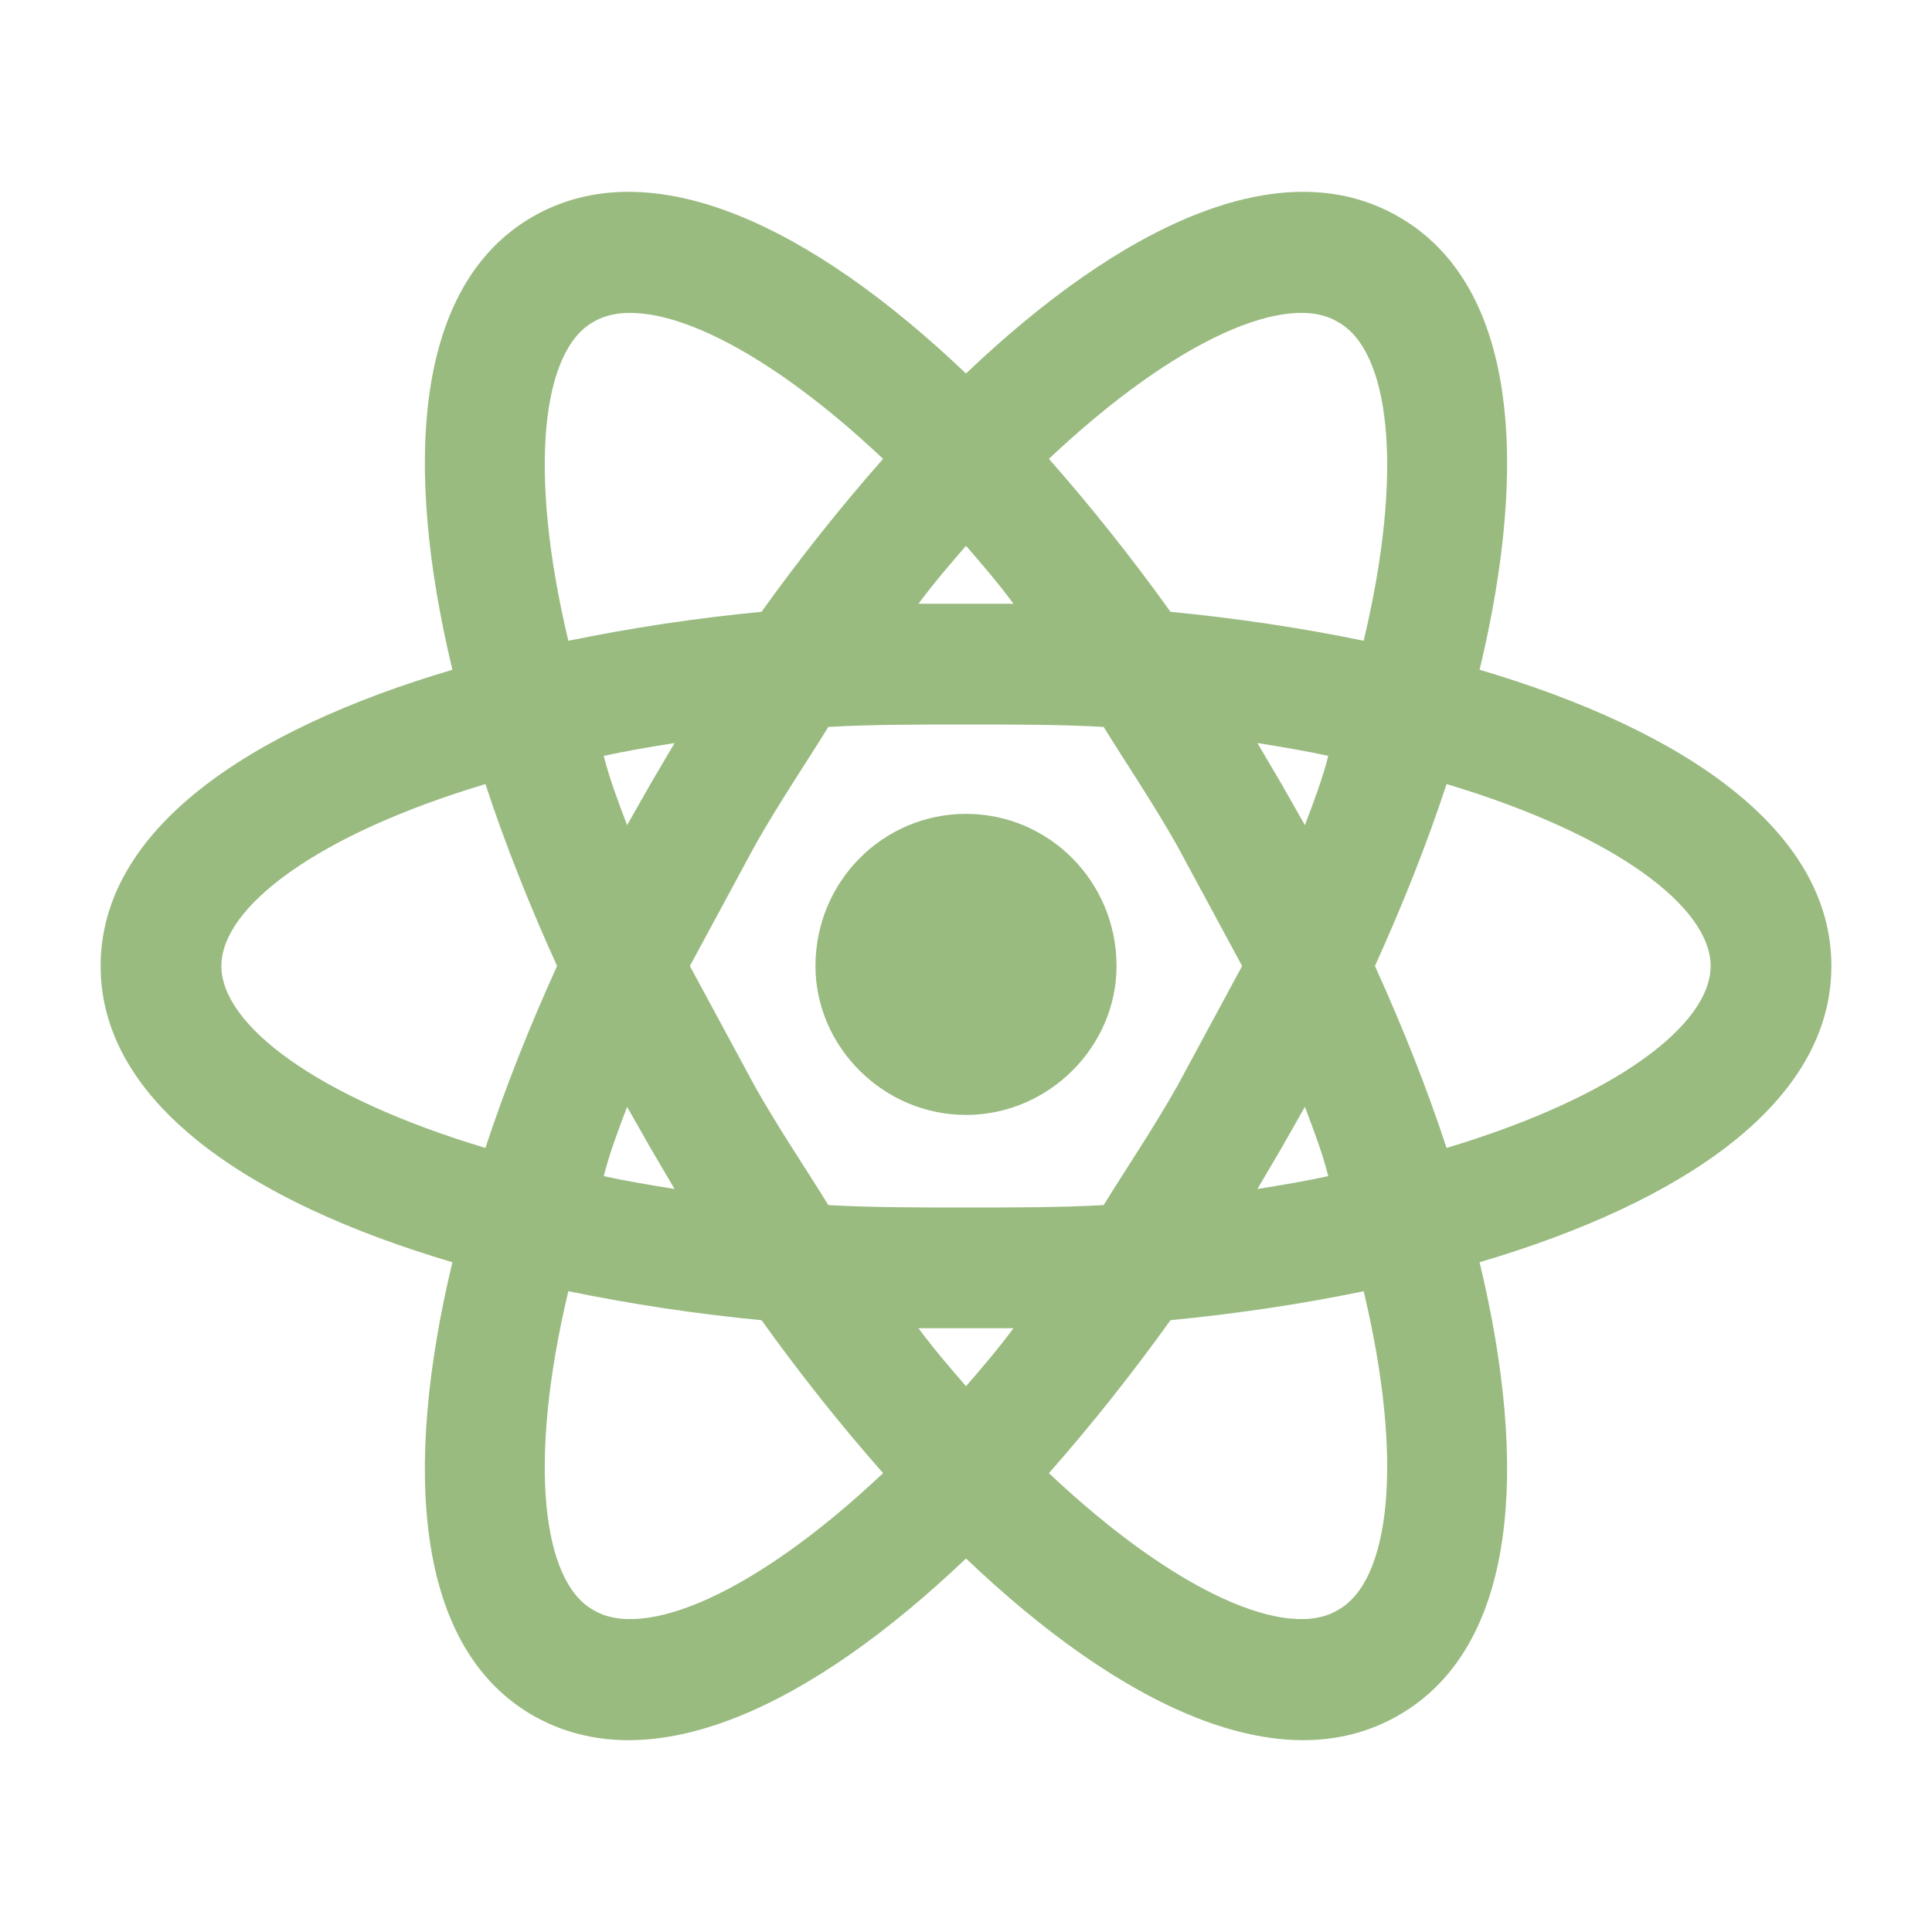 <svg width="48" height="48" viewBox="0 0 48 48" fill="none" xmlns="http://www.w3.org/2000/svg">
<path d="M24 20.22C26.06 20.22 27.74 21.9 27.74 24C27.74 26 26.06 27.7 24 27.7C21.94 27.7 20.26 26 20.26 24C20.26 21.9 21.94 20.22 24 20.22ZM14.74 40C16 40.76 18.76 39.6 21.94 36.6C20.9 35.42 19.88 34.14 18.92 32.8C17.308 32.646 15.706 32.405 14.12 32.08C13.1 36.36 13.48 39.3 14.74 40ZM16.16 28.52L15.58 27.5C15.36 28.08 15.14 28.66 15 29.22C15.54 29.34 16.14 29.44 16.76 29.54L16.16 28.52ZM29.24 27L30.86 24L29.24 21C28.64 19.94 28 19 27.42 18.06C26.34 18 25.2 18 24 18C22.8 18 21.66 18 20.58 18.06C20 19 19.36 19.94 18.76 21L17.14 24L18.76 27C19.36 28.06 20 29 20.58 29.94C21.66 30 22.8 30 24 30C25.2 30 26.34 30 27.42 29.94C28 29 28.64 28.06 29.24 27ZM24 13.56C23.62 14 23.22 14.46 22.82 15H25.18C24.78 14.46 24.38 14 24 13.56ZM24 34.44C24.38 34 24.78 33.54 25.18 33H22.82C23.22 33.54 23.62 34 24 34.44ZM33.24 8C32 7.24 29.24 8.4 26.06 11.4C27.1 12.58 28.12 13.86 29.08 15.2C30.72 15.36 32.34 15.6 33.88 15.92C34.9 11.64 34.52 8.7 33.24 8ZM31.84 19.48L32.42 20.5C32.64 19.92 32.86 19.34 33 18.78C32.46 18.66 31.86 18.56 31.24 18.46L31.84 19.48ZM34.74 5.38C37.68 7.06 38 11.48 36.76 16.64C41.84 18.14 45.5 20.62 45.5 24C45.5 27.38 41.84 29.86 36.76 31.36C38 36.52 37.68 40.94 34.74 42.62C31.82 44.3 27.84 42.38 24 38.72C20.16 42.38 16.18 44.3 13.24 42.62C10.32 40.94 10 36.52 11.24 31.36C6.16 29.86 2.5 27.38 2.5 24C2.5 20.62 6.16 18.14 11.24 16.64C10 11.48 10.32 7.06 13.24 5.38C16.18 3.7 20.16 5.62 24 9.28C27.84 5.62 31.82 3.7 34.74 5.38ZM34.16 24C34.84 25.5 35.44 27 35.94 28.52C40.14 27.26 42.5 25.46 42.5 24C42.5 22.54 40.14 20.74 35.94 19.48C35.44 21 34.84 22.5 34.16 24ZM13.84 24C13.16 22.5 12.56 21 12.06 19.48C7.86 20.74 5.5 22.54 5.5 24C5.5 25.46 7.86 27.26 12.06 28.52C12.56 27 13.16 25.5 13.84 24ZM31.84 28.52L31.24 29.54C31.86 29.44 32.46 29.34 33 29.22C32.86 28.66 32.64 28.08 32.42 27.5L31.84 28.52ZM26.06 36.6C29.24 39.6 32 40.76 33.24 40C34.52 39.3 34.9 36.36 33.88 32.08C32.34 32.4 30.72 32.64 29.08 32.8C28.12 34.14 27.1 35.42 26.06 36.6ZM16.16 19.48L16.76 18.46C16.14 18.56 15.54 18.66 15 18.78C15.14 19.34 15.36 19.92 15.58 20.5L16.16 19.48ZM21.94 11.4C18.76 8.4 16 7.24 14.74 8C13.48 8.7 13.1 11.64 14.12 15.92C15.706 15.595 17.308 15.354 18.92 15.2C19.88 13.86 20.9 12.58 21.94 11.4Z" fill="#99BB80"/>
</svg>
